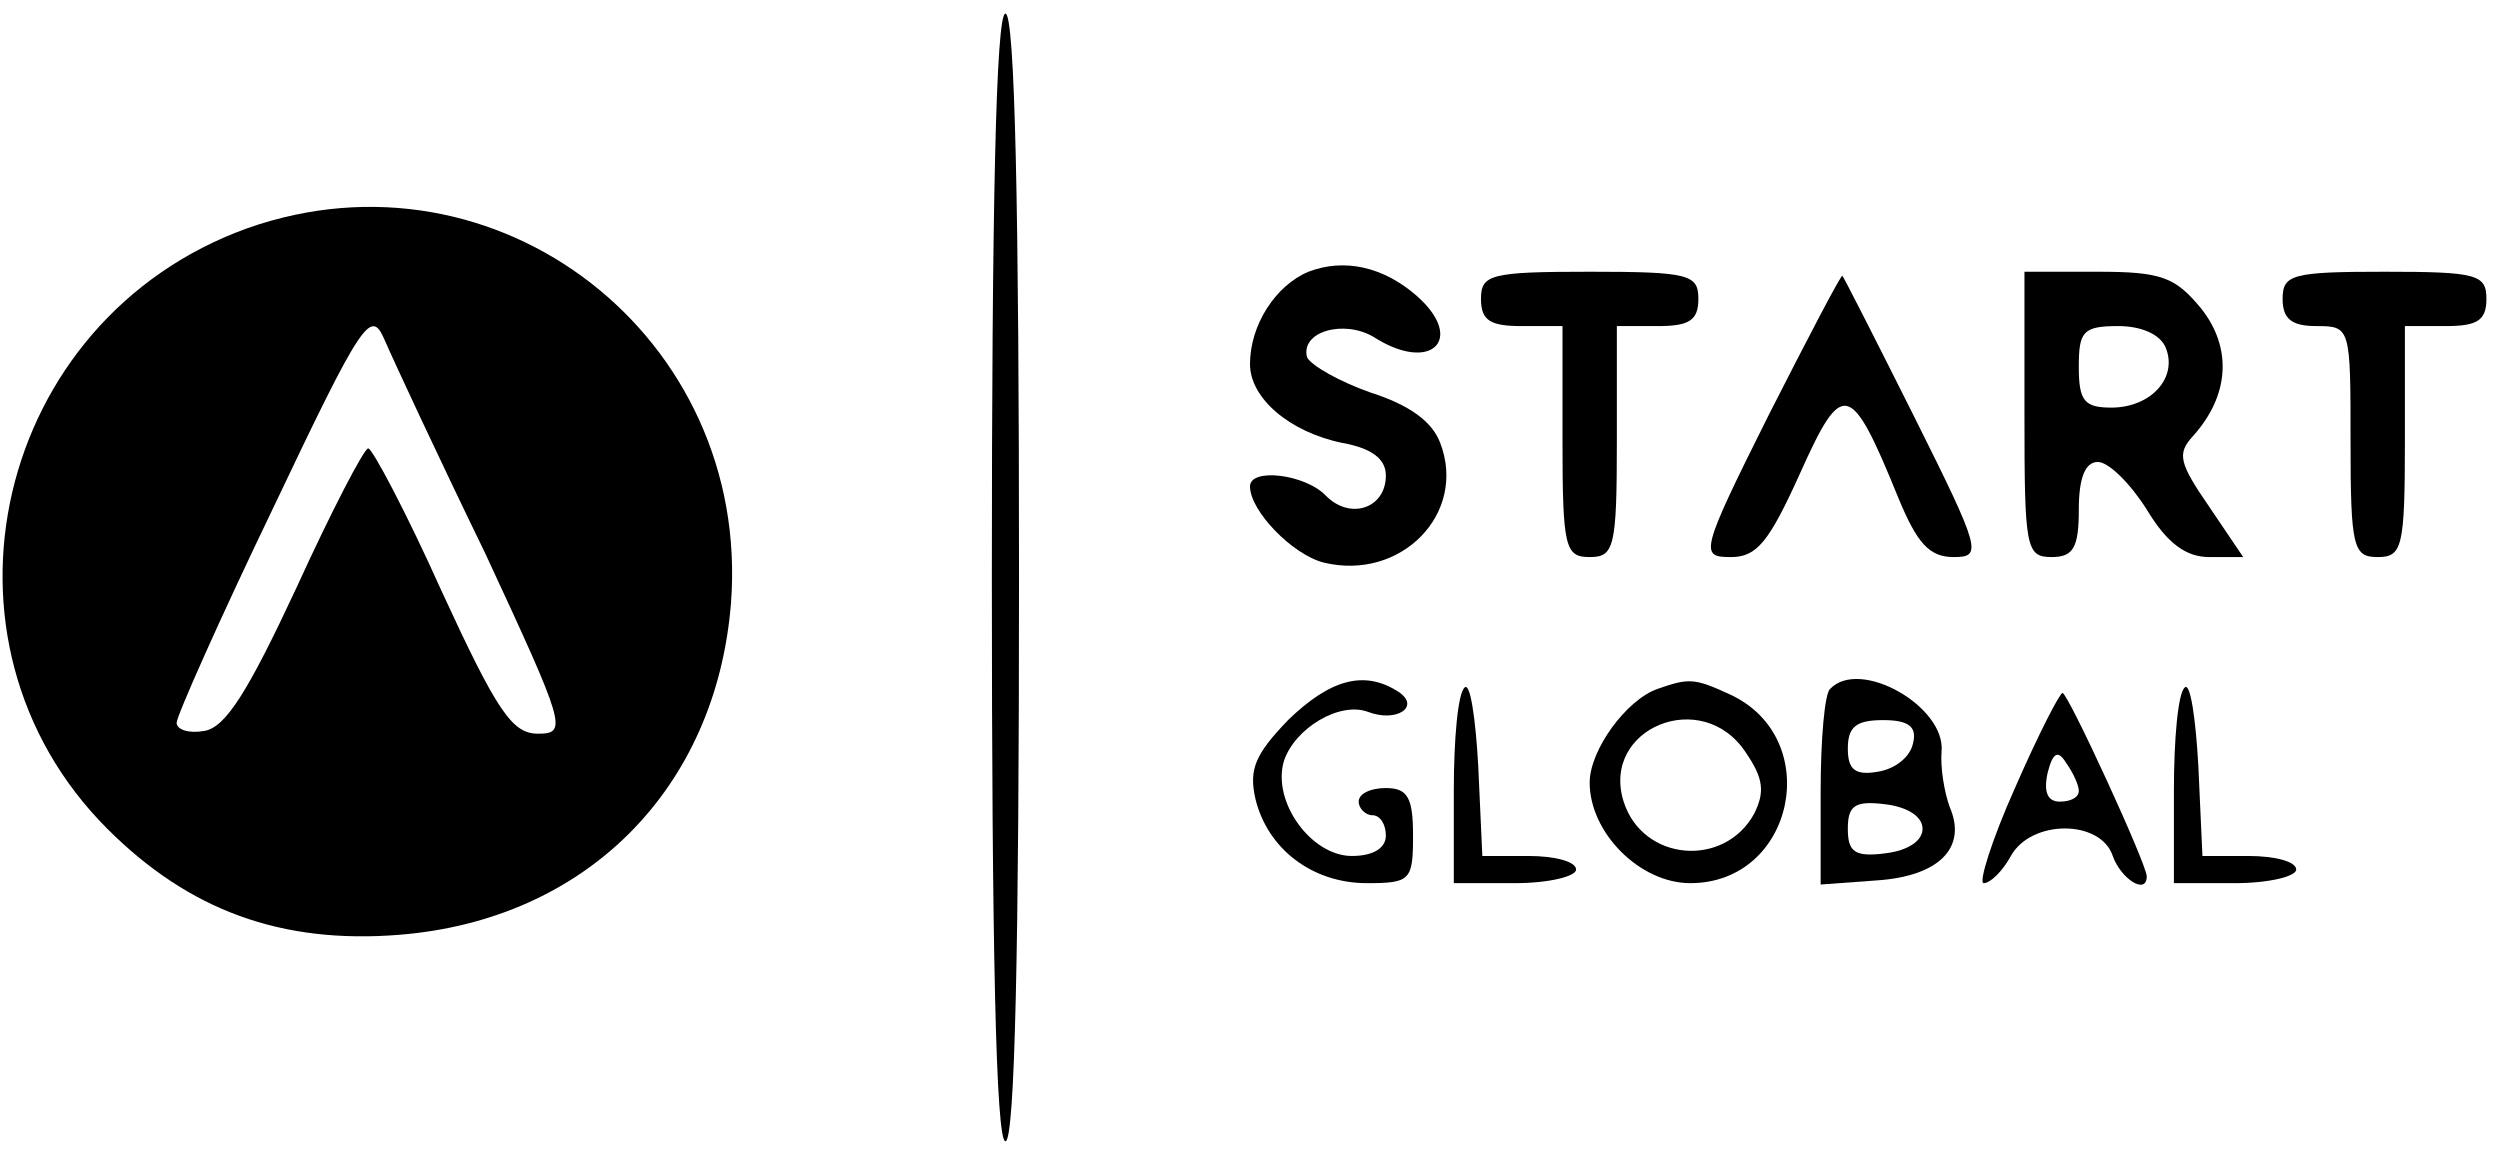 <?xml version="1.0" standalone="no"?>
<!DOCTYPE svg PUBLIC "-//W3C//DTD SVG 20010904//EN"
 "http://www.w3.org/TR/2001/REC-SVG-20010904/DTD/svg10.dtd">
<svg version="1.0" xmlns="http://www.w3.org/2000/svg"
 width="184pt" height="85pt" viewBox="0 0 184 85"
 preserveAspectRatio="xMidYMid meet">

<g transform="translate(0,85) scale(0.1,-0.1)"
fill="#000000" stroke="none">
<path d="M730 425 c0 -270 3 -415 10 -415 7 0 10 145 10 415 0 270 -3 415 -10
415 -7 0 -10 -145 -10 -415z"/>
<path d="M182 682 c-186 -67 -241 -304 -103 -442 60 -60 128 -85 215 -78 137
11 233 107 244 244 15 196 -172 341 -356 276z m175 -239 c59 -127 61 -133 39
-133 -19 0 -30 16 -71 105 -26 58 -51 105 -54 105 -3 0 -27 -46 -53 -103 -35
-75 -52 -103 -68 -105 -11 -2 -20 1 -20 6 0 5 32 77 71 158 66 139 72 147 82
124 6 -14 39 -85 74 -157z"/>
<path d="M963 650 c-24 -10 -43 -39 -43 -68 0 -25 29 -50 68 -58 22 -4 32 -12
32 -24 0 -24 -26 -33 -44 -15 -15 16 -56 21 -56 7 0 -18 31 -50 54 -56 57 -14
106 36 86 88 -6 16 -23 28 -51 37 -23 8 -44 20 -47 26 -5 19 27 28 49 15 42
-27 68 -2 32 30 -25 22 -54 28 -80 18z"/>
<path d="M1090 630 c0 -16 7 -20 30 -20 l30 0 0 -85 c0 -78 2 -85 20 -85 18 0
20 7 20 85 l0 85 30 0 c23 0 30 4 30 20 0 18 -7 20 -80 20 -73 0 -80 -2 -80
-20z"/>
<path d="M1302 545 c-51 -102 -51 -105 -28 -105 19 0 28 11 51 62 31 69 37 68
72 -18 14 -34 23 -44 41 -44 21 0 20 5 -29 103 -28 56 -52 103 -53 104 -1 1
-25 -45 -54 -102z"/>
<path d="M1490 545 c0 -98 1 -105 20 -105 16 0 20 7 20 35 0 24 5 35 14 35 8
0 24 -16 36 -35 15 -25 29 -35 46 -35 l25 0 -25 37 c-22 32 -24 39 -12 52 27
30 29 65 6 94 -19 23 -29 27 -76 27 l-54 0 0 -105z m104 49 c9 -22 -11 -44
-40 -44 -20 0 -24 5 -24 30 0 26 3 30 29 30 17 0 31 -6 35 -16z"/>
<path d="M1680 630 c0 -15 7 -20 25 -20 25 0 25 -1 25 -85 0 -78 2 -85 20 -85
18 0 20 7 20 85 l0 85 30 0 c23 0 30 4 30 20 0 18 -7 20 -75 20 -68 0 -75 -2
-75 -20z"/>
<path d="M948 320 c-24 -25 -29 -36 -24 -58 9 -37 42 -62 82 -62 32 0 34 2 34
35 0 28 -4 35 -20 35 -11 0 -20 -4 -20 -10 0 -5 5 -10 10 -10 6 0 10 -7 10
-15 0 -9 -9 -15 -25 -15 -30 0 -59 40 -50 70 8 24 41 44 62 36 21 -8 39 4 22
15 -25 16 -50 9 -81 -21z"/>
<path d="M1078 344 c-5 -4 -8 -38 -8 -76 l0 -68 45 0 c25 0 45 5 45 10 0 6
-16 10 -35 10 l-34 0 -3 66 c-2 36 -6 62 -10 58z"/>
<path d="M1220 343 c-23 -8 -50 -45 -50 -69 0 -37 37 -74 74 -74 77 0 99 107
29 139 -26 12 -30 12 -53 4z m65 -47 c13 -19 14 -29 6 -45 -22 -40 -82 -35
-96 9 -17 54 58 85 90 36z"/>
<path d="M1347 343 c-4 -3 -7 -37 -7 -75 l0 -69 41 3 c46 3 67 24 54 54 -4 11
-7 29 -6 41 3 33 -60 69 -82 46z m61 -40 c-2 -10 -13 -19 -26 -21 -17 -3 -22
2 -22 17 0 16 6 21 26 21 19 0 25 -5 22 -17z m7 -63 c0 -9 -11 -16 -27 -18
-23 -3 -28 1 -28 18 0 17 5 21 28 18 16 -2 27 -9 27 -18z"/>
<path d="M1608 344 c-5 -4 -8 -38 -8 -76 l0 -68 45 0 c25 0 45 5 45 10 0 6
-16 10 -35 10 l-34 0 -3 66 c-2 36 -6 62 -10 58z"/>
<path d="M1483 270 c-17 -38 -27 -70 -23 -70 5 0 14 9 20 20 15 27 66 27 75 0
6 -17 25 -29 25 -15 0 9 -58 135 -62 135 -2 0 -18 -31 -35 -70z m47 -2 c0 -5
-6 -8 -14 -8 -9 0 -12 7 -9 21 4 16 8 17 14 7 5 -7 9 -16 9 -20z"/>
</g>
</svg>
